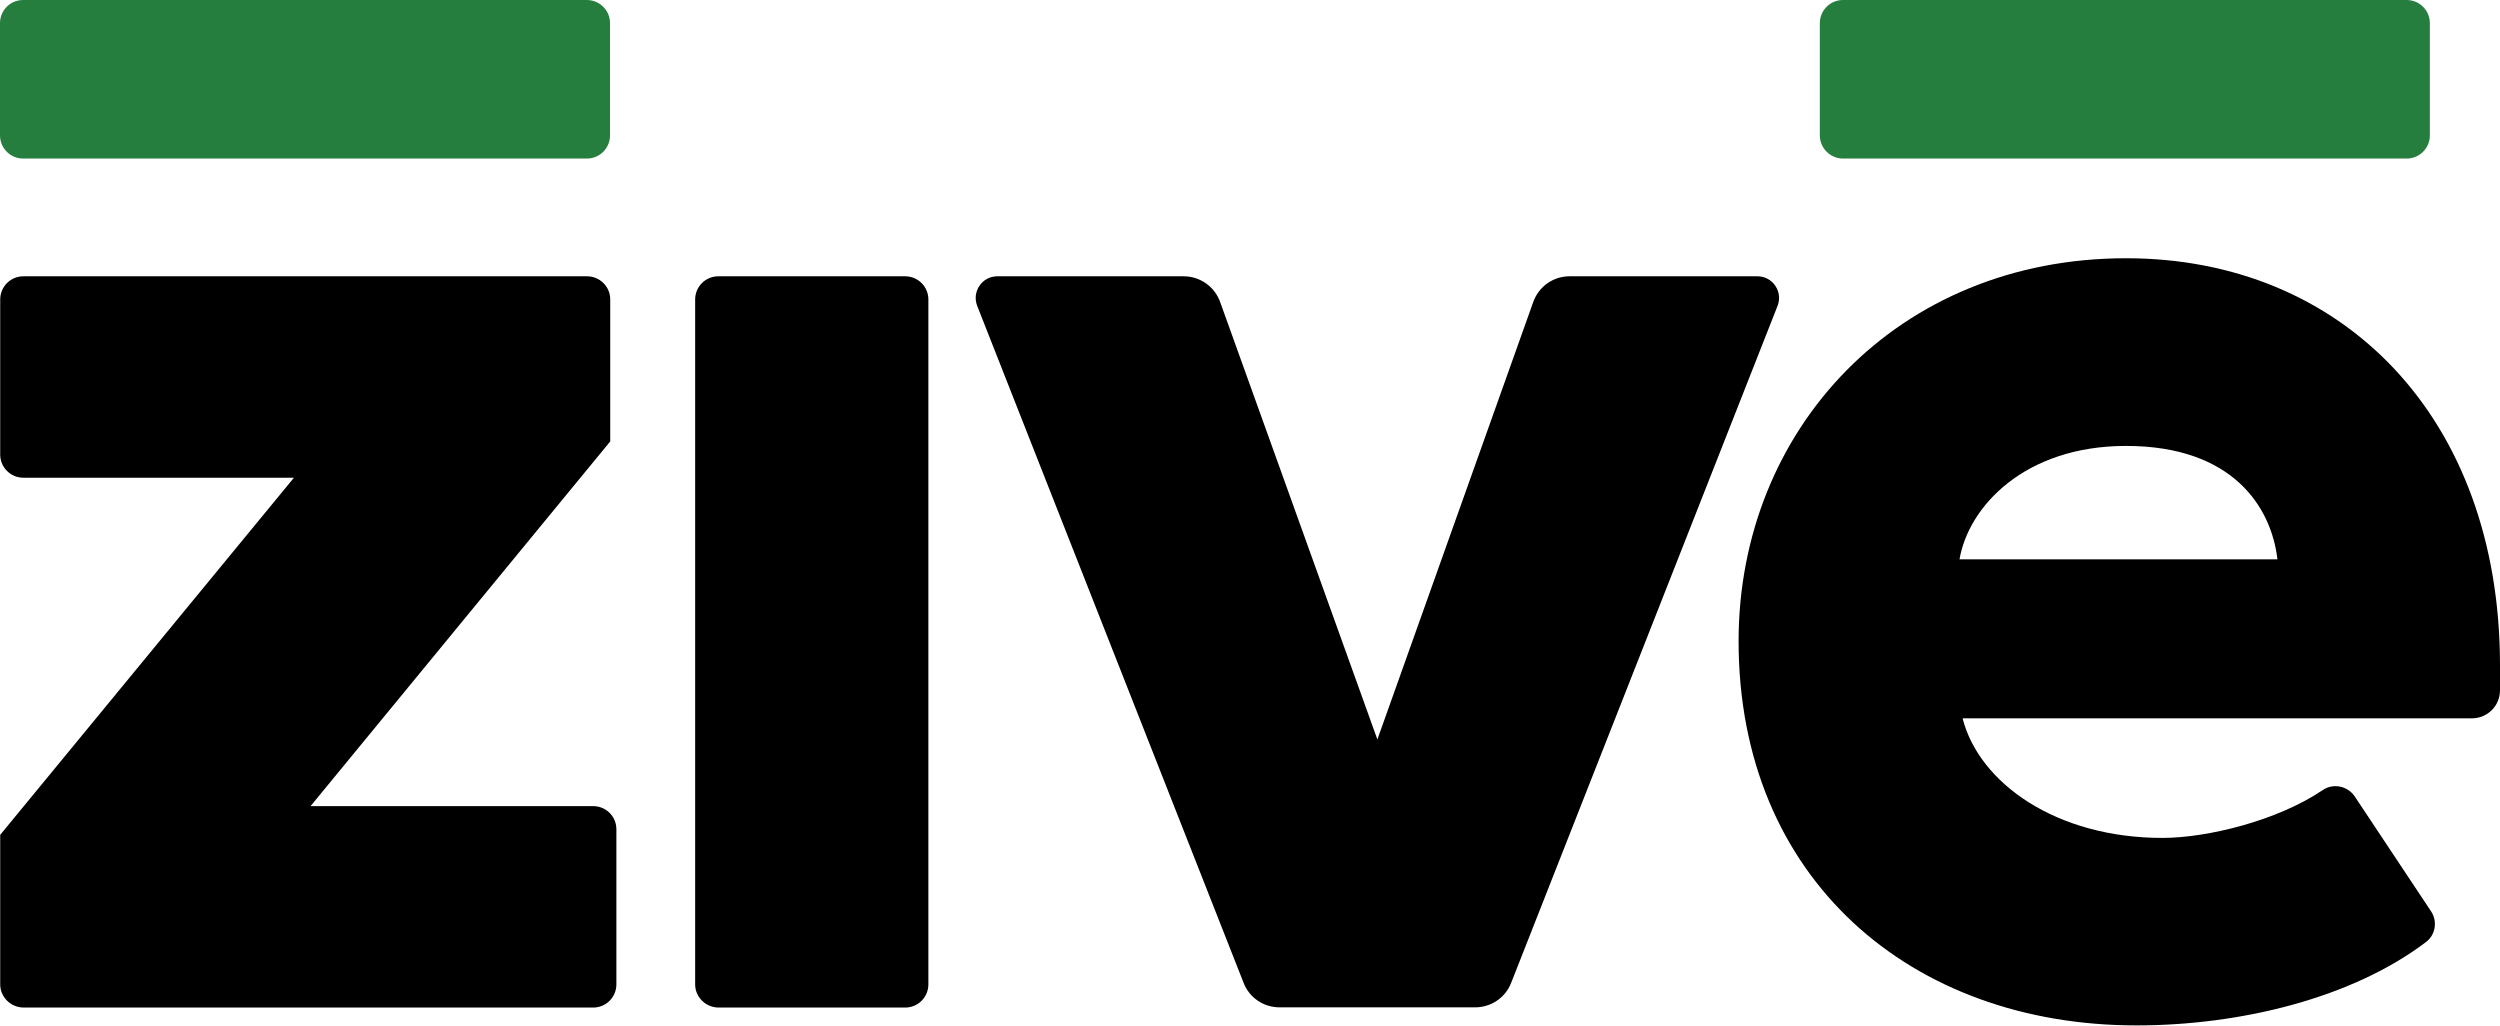<?xml version="1.0" encoding="utf-8"?>
<!-- Generator: Adobe Illustrator 21.1.0, SVG Export Plug-In . SVG Version: 6.00 Build 0)  -->
<svg version="1.1" id="Layer_1" xmlns="http://www.w3.org/2000/svg" xmlns:xlink="http://www.w3.org/1999/xlink" x="0px" y="0px"
	 width="1218.8px" height="500px" viewBox="0 0 1218.8 500" style="enable-background:new 0 0 1218.8 500;" xml:space="preserve">
<style type="text/css">
	.st0{fill:#257E3D;}
</style>
<g>
	<path d="M0.1,479.9V407l143.2-174.1H11.4c-6.2,0-11.3-5-11.3-11.3V146c0-6.2,5-11.3,11.3-11.3h274.8c6.2,0,11.3,5,11.3,11.3v69.2
		L151.4,393h137.8c6.2,0,11.3,5,11.3,11.3v75.6c0,6.2-5,11.3-11.3,11.3H11.4C5.2,491.1,0.1,486.1,0.1,479.9"/>
	<path d="M338.9,479.9V146c0-6.2,5-11.3,11.3-11.3h91.1c6.2,0,11.3,5,11.3,11.3v333.9c0,6.2-5,11.3-11.3,11.3h-91.1
		C344,491.1,338.9,486.1,338.9,479.9"/>
	<path d="M606.3,479.2L476.4,149.1c-2.7-6.9,2.4-14.4,9.8-14.4h90.9c7.9,0,15,5,17.7,12.4l76.7,213.4l76-213.3
		c2.7-7.5,9.7-12.5,17.7-12.5h91.6c7.4,0,12.5,7.5,9.8,14.4L736.7,479.2c-2.8,7.2-9.8,11.9-17.5,11.9h-95.4
		C616,491.1,609.1,486.4,606.3,479.2"/>
	<path d="M1036.5,217.4c-49.4,0-76.8,29.5-81.2,55.3h155C1107.4,247.6,1088.9,217.4,1036.5,217.4 M847.6,312.6
		c0-103.3,77.5-186.7,188.9-186.7c105.5,0,182.3,77.5,182.3,198.5v12.1c0,7.6-6.1,13.7-13.7,13.7H956.8
		c8.1,31.7,45.8,58.3,97.4,58.3c21.9,0,56.2-8.4,78.3-23.4c5.1-3.4,12.1-1.9,15.5,3.2l37.2,56c3.2,4.8,2.2,11.4-2.4,14.9
		c-35.9,27.3-90.4,40.7-141.1,40.7C931.7,500,847.6,428.4,847.6,312.6"/>
	<path class="st0" d="M887.2,66V11.3c0-6.2,5-11.3,11.3-11.3h274.8c6.2,0,11.3,5,11.3,11.3V66c0,6.2-5,11.3-11.3,11.3H898.5
		C892.3,77.3,887.2,72.2,887.2,66"/>
	<path class="st0" d="M0,66V11.3C0,5,5,0,11.3,0h274.8c6.2,0,11.3,5,11.3,11.3V66c0,6.2-5,11.3-11.3,11.3H11.3C5,77.3,0,72.2,0,66"
		/>
</g>
</svg>
